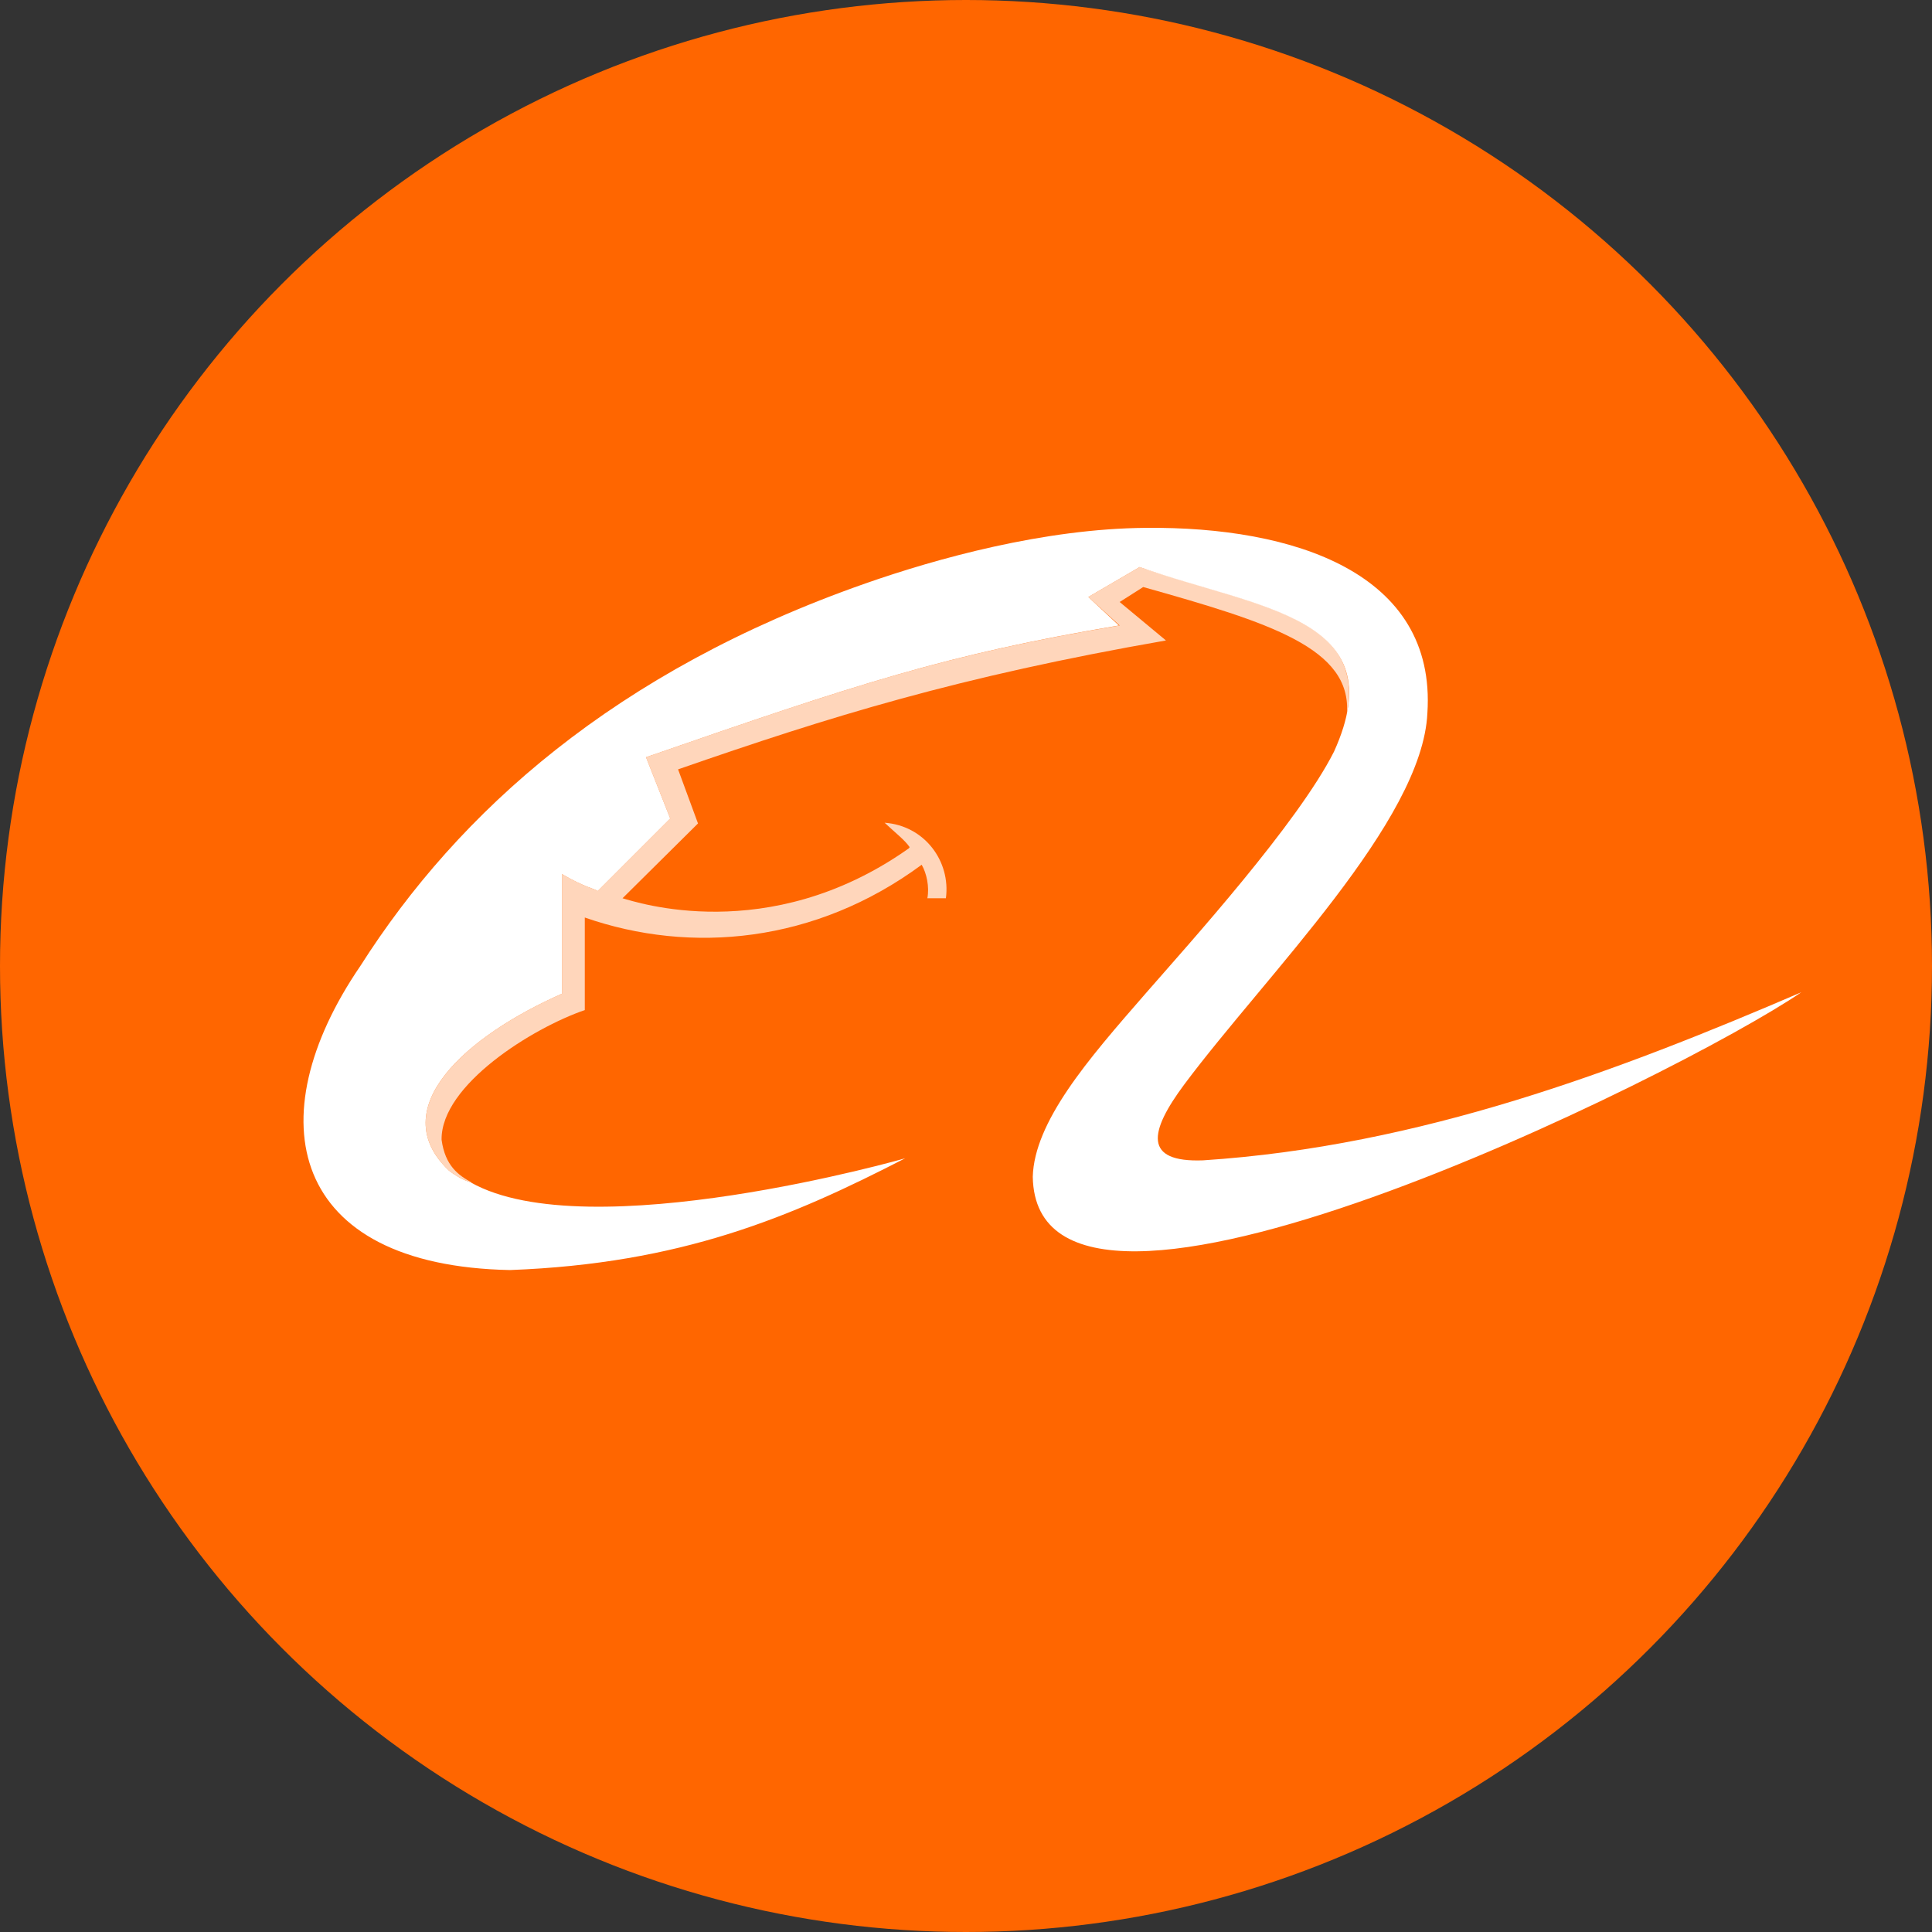 <svg xmlns="http://www.w3.org/2000/svg" xmlns:xlink="http://www.w3.org/1999/xlink" width="32" height="32" version="1.1" viewBox="0 0 32 32"><rect x="0" y="0" width="32" height="32" fill="#333333" stroke="none"/><title>BABA</title><desc>Created with Sketch.</desc><g id="Page-1" fill="none" fill-rule="evenodd" stroke="none" stroke-width="1"><g id="BABA" fill-rule="nonzero"><circle id="Oval" cx="16" cy="16" r="16" fill="#F60"/><g id="head" transform="translate(5, 8.5)"><path id="Shape" fill="#FFD6BB" d="M2.81,11.085 C2.704,11.061 2.55,10.979 2.432,10.885 C1.359,9.858 2.727,8.655 4.308,7.959 L4.308,5.977 C4.686,6.201 4.874,6.225 4.898,6.26 L6.101,5.057 L5.7,4.042 C9.239,2.815 10.667,2.343 13.545,1.86 L13.026,1.388 L13.876,0.892 C15.811,1.541 17.616,1.707 17.309,3.323 C17.391,2.237 16.034,1.813 13.935,1.223 L13.545,1.471 L14.312,2.108 C10.867,2.709 8.744,3.37 6.231,4.243 L6.561,5.139 L5.311,6.378 C5.523,6.437 7.717,7.18 10.018,5.576 C10.03,5.564 10.065,5.552 10.065,5.529 C9.983,5.411 9.841,5.304 9.652,5.127 C10.313,5.175 10.749,5.764 10.667,6.378 L10.36,6.378 C10.396,6.189 10.348,5.965 10.266,5.823 C8.508,7.121 6.443,7.31 4.686,6.697 L4.686,8.23 C3.824,8.525 2.303,9.469 2.314,10.377 C2.373,10.814 2.597,10.967 2.81,11.085 Z"/><path id="Shape" fill="#FFF" d="M9.994,10.684 C8.095,11.663 6.278,12.43 3.447,12.536 C-0.199,12.465 -0.765,10.035 0.969,7.499 C2.597,4.939 5.193,2.615 9.333,1.164 C10.513,0.751 12.295,0.255 13.982,0.243 C16.424,0.22 18.795,0.986 18.642,3.311 C18.559,5.104 15.976,7.64 14.619,9.457 C14.029,10.248 13.935,10.755 14.926,10.719 C18.524,10.484 21.815,9.233 24.836,7.935 C22.806,9.316 12.165,14.589 12.106,10.991 C12.118,10.543 12.342,10.059 12.684,9.552 C13.026,9.044 13.498,8.502 13.982,7.947 C14.702,7.121 16.495,5.139 17.096,3.948 C18.111,1.707 15.834,1.588 13.876,0.892 L13.026,1.388 L13.533,1.86 C10.667,2.343 9.239,2.815 5.7,4.042 L6.101,5.057 L4.898,6.26 C4.874,6.225 4.685,6.201 4.308,5.977 L4.308,7.959 C2.727,8.655 1.358,9.858 2.432,10.885 C2.55,10.979 2.703,11.062 2.81,11.085 L2.798,11.085 C4.745,12.183 10.006,10.684 9.994,10.684 L9.994,10.684 Z"/></g></g></g></svg>